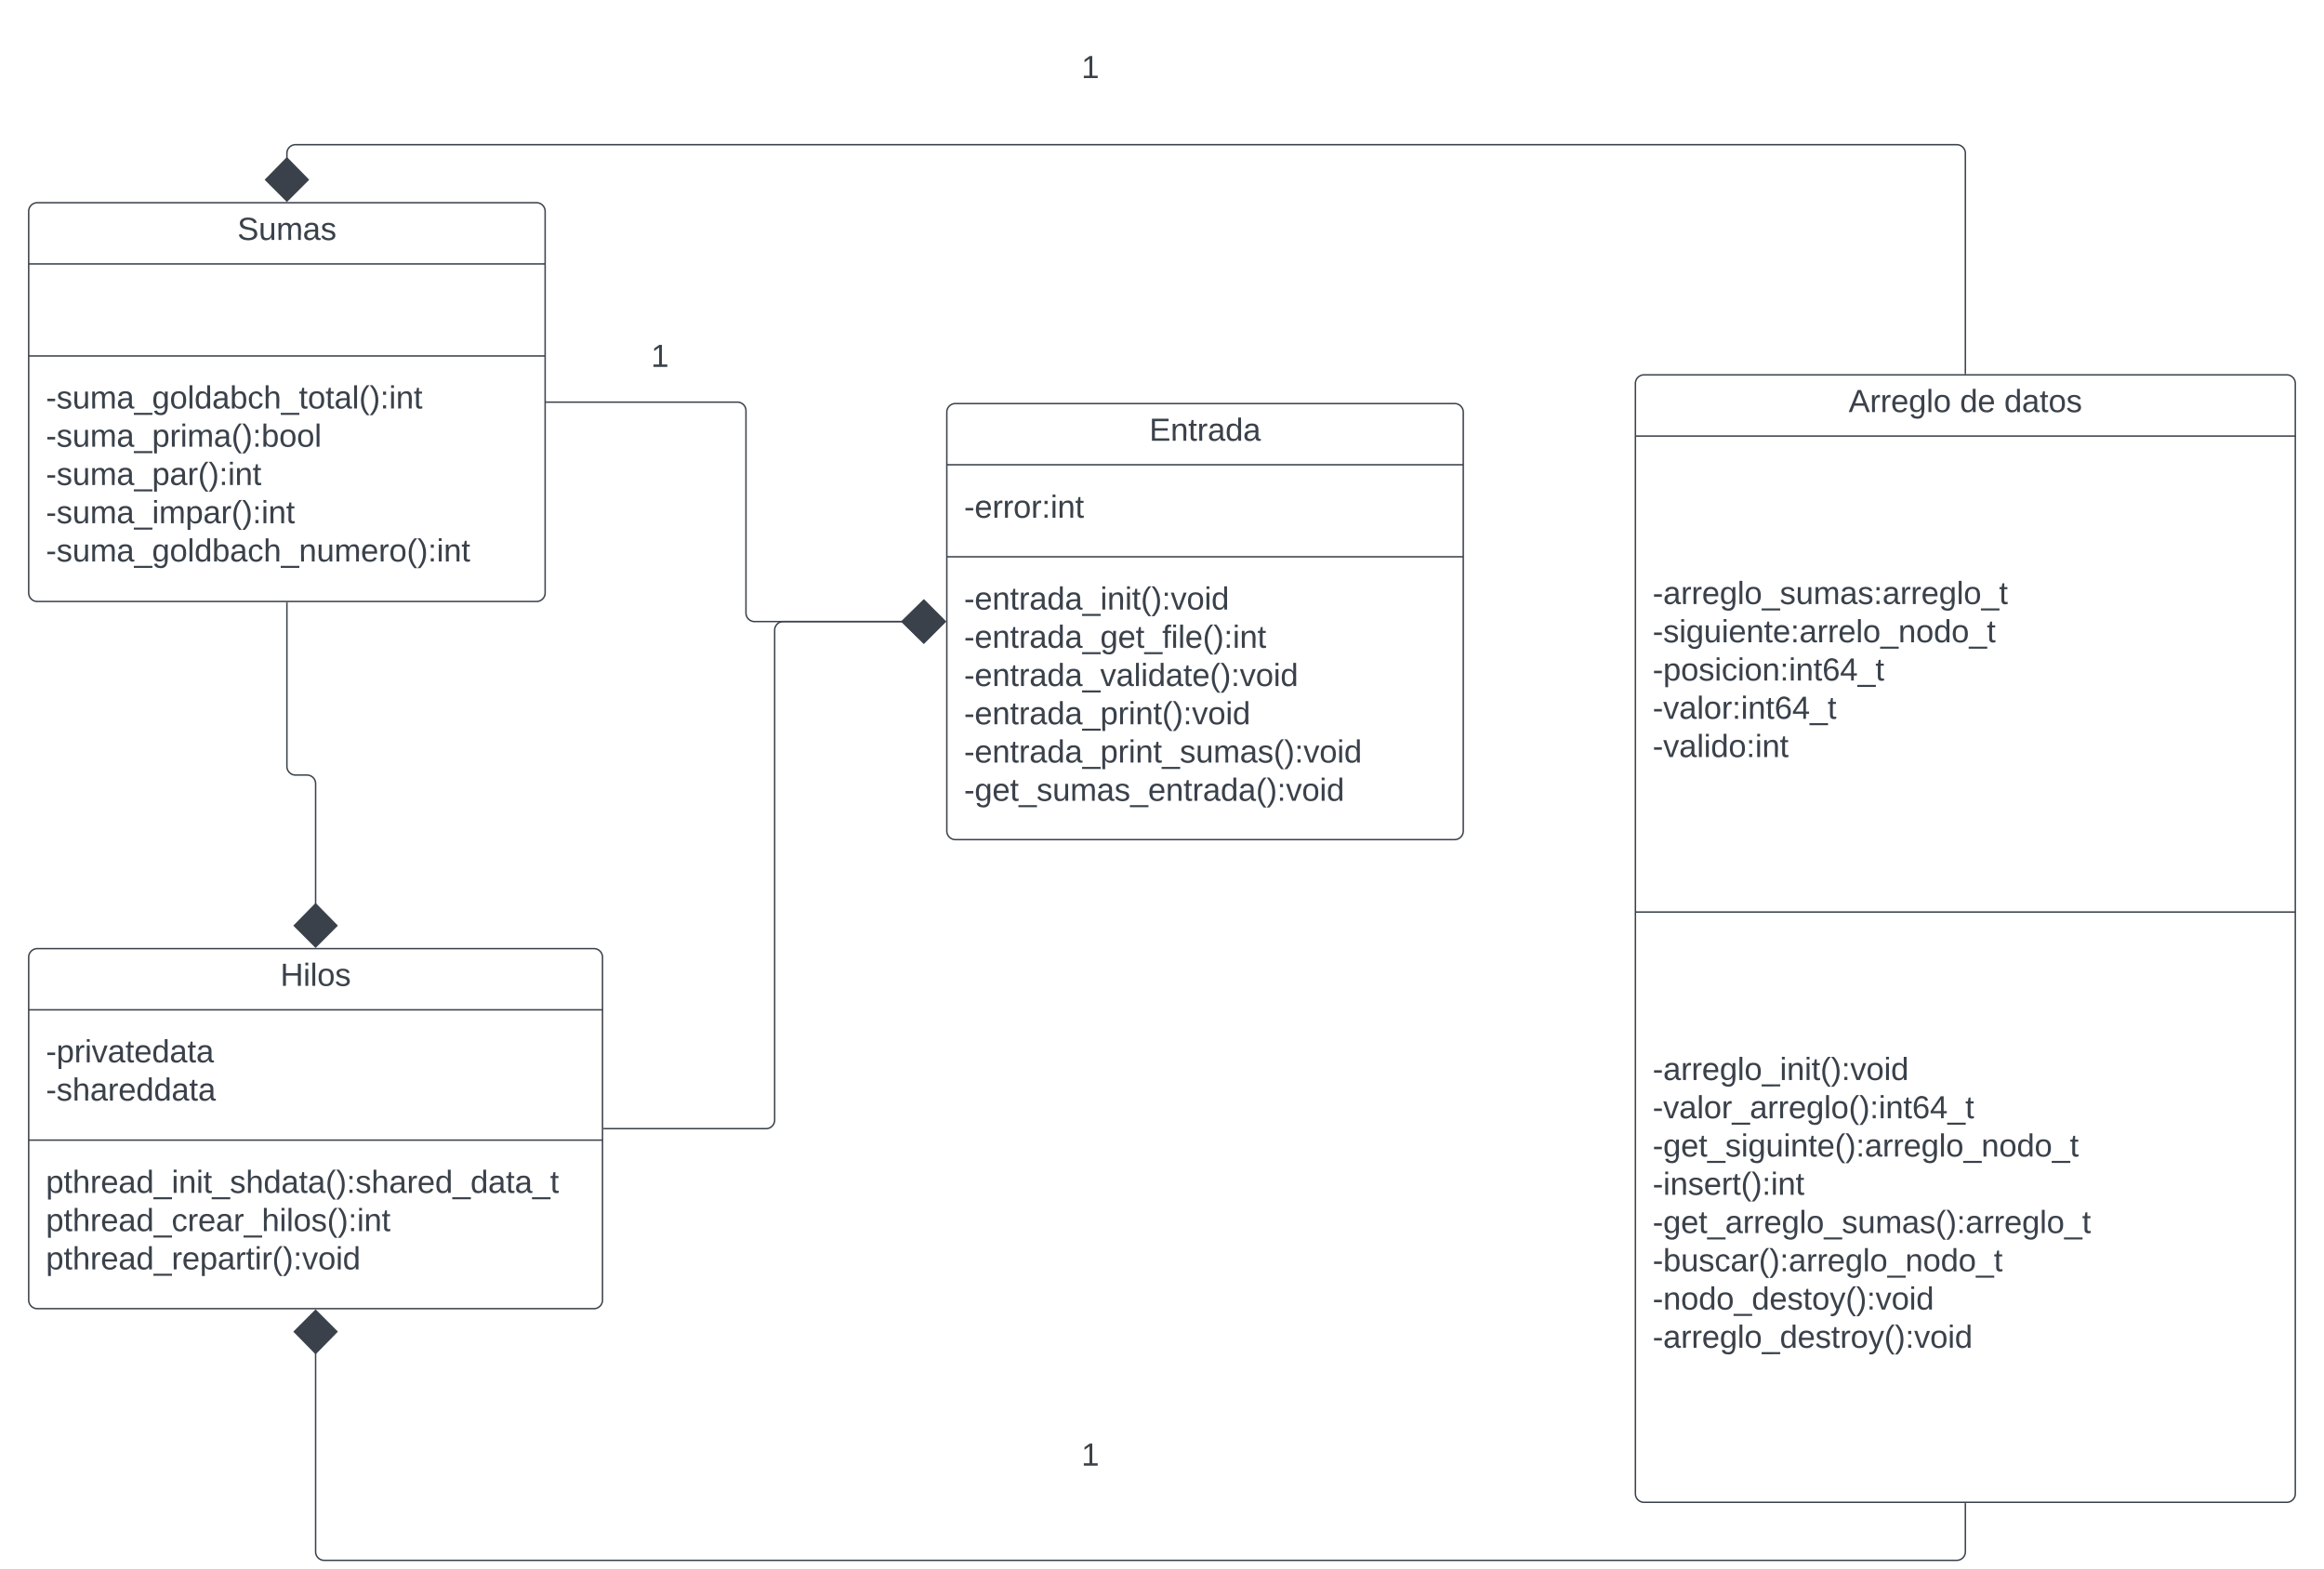 <svg xmlns="http://www.w3.org/2000/svg" xmlns:xlink="http://www.w3.org/1999/xlink" xmlns:lucid="lucid" width="1620" height="1093.79"><g transform="translate(-140 -18.67)" lucid:page-tab-id="0_0"><path d="M0 0h1870.87v1322.83H0z" fill="#fff"/><path d="M780 38.67h240v60H780z" fill="none"/><use xlink:href="#a" transform="matrix(1,0,0,1,780,38.67) translate(113.827 34.444)"/><path d="M160 166a6 6 0 0 1 6-6h348a6 6 0 0 1 6 6v266a6 6 0 0 1-6 6H166a6 6 0 0 1-6-6z" stroke="#3a414a" fill="#fff"/><path d="M160 202.67h360m-360 64.16h360" stroke="#3a414a" fill="none"/><use xlink:href="#b" transform="matrix(1,0,0,1,168,168) translate(137.463 17.944)"/><use xlink:href="#c" transform="matrix(1,0,0,1,172,274.833) translate(0 28.611)"/><use xlink:href="#d" transform="matrix(1,0,0,1,172,274.833) translate(0 55.278)"/><use xlink:href="#e" transform="matrix(1,0,0,1,172,274.833) translate(0 81.944)"/><use xlink:href="#f" transform="matrix(1,0,0,1,172,274.833) translate(0 108.611)"/><use xlink:href="#g" transform="matrix(1,0,0,1,172,274.833) translate(0 135.278)"/><path d="M800 306a6 6 0 0 1 6-6h348a6 6 0 0 1 6 6v292a6 6 0 0 1-6 6H806a6 6 0 0 1-6-6z" stroke="#3a414a" fill="#fff"/><path d="M800 342.67h360m-360 64.16h360" stroke="#3a414a" fill="none"/><use xlink:href="#h" transform="matrix(1,0,0,1,808,308) translate(133.142 17.944)"/><use xlink:href="#i" transform="matrix(1,0,0,1,812,350.667) translate(0 28.944)"/><use xlink:href="#j" transform="matrix(1,0,0,1,812,414.833) translate(0 28.778)"/><use xlink:href="#k" transform="matrix(1,0,0,1,812,414.833) translate(0 55.444)"/><use xlink:href="#l" transform="matrix(1,0,0,1,812,414.833) translate(0 82.111)"/><use xlink:href="#m" transform="matrix(1,0,0,1,812,414.833) translate(0 108.778)"/><use xlink:href="#n" transform="matrix(1,0,0,1,812,414.833) translate(0 135.444)"/><use xlink:href="#o" transform="matrix(1,0,0,1,812,414.833) translate(0 162.111)"/><path d="M1280 286a6 6 0 0 1 6-6h448a6 6 0 0 1 6 6v774a6 6 0 0 1-6 6h-448a6 6 0 0 1-6-6z" stroke="#3a414a" fill="#fff"/><path d="M1280 322.67h460M1280 654.5h460" stroke="#3a414a" fill="none"/><use xlink:href="#p" transform="matrix(1,0,0,1,1288,288) translate(140.611 17.944)"/><use xlink:href="#q" transform="matrix(1,0,0,1,1288,288) translate(218.204 17.944)"/><use xlink:href="#r" transform="matrix(1,0,0,1,1288,288) translate(249.068 17.944)"/><use xlink:href="#s" transform="matrix(1,0,0,1,1292,330.667) translate(0 109.111)"/><use xlink:href="#t" transform="matrix(1,0,0,1,1292,330.667) translate(0 135.778)"/><use xlink:href="#u" transform="matrix(1,0,0,1,1292,330.667) translate(0 162.444)"/><use xlink:href="#v" transform="matrix(1,0,0,1,1292,330.667) translate(0 189.111)"/><use xlink:href="#w" transform="matrix(1,0,0,1,1292,330.667) translate(0 215.778)"/><use xlink:href="#x" transform="matrix(1,0,0,1,1292,662.5) translate(0 109.111)"/><use xlink:href="#y" transform="matrix(1,0,0,1,1292,662.5) translate(0 135.778)"/><use xlink:href="#z" transform="matrix(1,0,0,1,1292,662.5) translate(0 162.444)"/><use xlink:href="#A" transform="matrix(1,0,0,1,1292,662.5) translate(0 189.111)"/><use xlink:href="#B" transform="matrix(1,0,0,1,1292,662.5) translate(0 215.778)"/><use xlink:href="#C" transform="matrix(1,0,0,1,1292,662.5) translate(0 242.444)"/><use xlink:href="#D" transform="matrix(1,0,0,1,1292,662.5) translate(0 269.111)"/><use xlink:href="#E" transform="matrix(1,0,0,1,1292,662.5) translate(0 295.778)"/><path d="M160 686a6 6 0 0 1 6-6h388a6 6 0 0 1 6 6v239a6 6 0 0 1-6 6H166a6 6 0 0 1-6-6z" stroke="#3a414a" fill="#fff"/><path d="M160 722.67h400M160 813.5h400" stroke="#3a414a" fill="none"/><use xlink:href="#F" transform="matrix(1,0,0,1,168,688) translate(167.401 17.944)"/><g><use xlink:href="#G" transform="matrix(1,0,0,1,172,730.667) translate(0 28.611)"/><use xlink:href="#H" transform="matrix(1,0,0,1,172,730.667) translate(0 55.278)"/></g><g><use xlink:href="#I" transform="matrix(1,0,0,1,172,821.5) translate(0 28.778)"/><use xlink:href="#J" transform="matrix(1,0,0,1,172,821.5) translate(0 55.444)"/><use xlink:href="#K" transform="matrix(1,0,0,1,172,821.5) translate(0 82.111)"/></g><path d="M1510 279.04v-153.5a6 6 0 0 0-6-6H346a6 6 0 0 0-6 6v3.62" stroke="#3a414a" fill="none"/><path d="M1510.5 279.54h-1v-.52h1z" stroke="#3a414a" stroke-width=".05" fill="#3a414a"/><path d="M340 158.83l-14.85-14.85L340 128.83l14.85 15.15z" stroke="#3a414a" fill="#3a414a"/><path d="M340 438.96V553a6 6 0 0 0 6 6h8a6 6 0 0 1 6 6v84.16" stroke="#3a414a" fill="none"/><path d="M340.5 438.98h-1v-.52h1z" stroke="#3a414a" stroke-width=".05" fill="#3a414a"/><path d="M360 678.83l-14.85-14.85L360 648.83l14.85 15.15z" stroke="#3a414a" fill="#3a414a"/><path d="M560.96 805.5H674a6 6 0 0 0 6-6V458a6 6 0 0 1 6-6h83.16" stroke="#3a414a" fill="none"/><path d="M560.98 806h-.52v-1h.52z" stroke="#3a414a" stroke-width=".05" fill="#3a414a"/><path d="M798.83 452l-14.85 14.85L768.83 452l15.15-14.85z" stroke="#3a414a" fill="#3a414a"/><path d="M1510 1066.96v33.5a6 6 0 0 1-6 6H366a6 6 0 0 1-6-6V961.84" stroke="#3a414a" fill="none"/><path d="M1510.5 1066.98h-1v-.52h1z" stroke="#3a414a" stroke-width=".05" fill="#3a414a"/><path d="M360 932.17l14.85 14.85L360 962.17l-14.85-15.15z" stroke="#3a414a" fill="#3a414a"/><path d="M520.96 299H654a6 6 0 0 1 6 6v141a6 6 0 0 0 6 6h103.16" stroke="#3a414a" fill="none"/><path d="M520.98 299.5h-.52v-1h.52z" stroke="#3a414a" stroke-width=".05" fill="#3a414a"/><path d="M798.83 452l-14.85 14.85L768.83 452l15.15-14.85z" stroke="#3a414a" fill="#3a414a"/><path d="M480 240h240v60H480z" fill="none"/><g><use xlink:href="#a" transform="matrix(1,0,0,1,480,240) translate(113.827 34.444)"/></g><path d="M780 1006h240v60H780z" fill="none"/><g><use xlink:href="#a" transform="matrix(1,0,0,1,780,1006) translate(113.827 34.444)"/></g><defs><path fill="#3a414a" d="M27 0v-27h64v-190l-56 39v-29l58-41h29v221h61V0H27" id="L"/><use transform="matrix(0.062,0,0,0.062,0,0)" xlink:href="#L" id="a"/><path fill="#3a414a" d="M185-189c-5-48-123-54-124 2 14 75 158 14 163 119 3 78-121 87-175 55-17-10-28-26-33-46l33-7c5 56 141 63 141-1 0-78-155-14-162-118-5-82 145-84 179-34 5 7 8 16 11 25" id="M"/><path fill="#3a414a" d="M84 4C-5 8 30-112 23-190h32v120c0 31 7 50 39 49 72-2 45-101 50-169h31l1 190h-30c-1-10 1-25-2-33-11 22-28 36-60 37" id="N"/><path fill="#3a414a" d="M210-169c-67 3-38 105-44 169h-31v-121c0-29-5-50-35-48C34-165 62-65 56 0H25l-1-190h30c1 10-1 24 2 32 10-44 99-50 107 0 11-21 27-35 58-36 85-2 47 119 55 194h-31v-121c0-29-5-49-35-48" id="O"/><path fill="#3a414a" d="M141-36C126-15 110 5 73 4 37 3 15-17 15-53c-1-64 63-63 125-63 3-35-9-54-41-54-24 1-41 7-42 31l-33-3c5-37 33-52 76-52 45 0 72 20 72 64v82c-1 20 7 32 28 27v20c-31 9-61-2-59-35zM48-53c0 20 12 33 32 33 41-3 63-29 60-74-43 2-92-5-92 41" id="P"/><path fill="#3a414a" d="M135-143c-3-34-86-38-87 0 15 53 115 12 119 90S17 21 10-45l28-5c4 36 97 45 98 0-10-56-113-15-118-90-4-57 82-63 122-42 12 7 21 19 24 35" id="Q"/><g id="b"><use transform="matrix(0.062,0,0,0.062,0,0)" xlink:href="#M"/><use transform="matrix(0.062,0,0,0.062,14.815,0)" xlink:href="#N"/><use transform="matrix(0.062,0,0,0.062,27.16,0)" xlink:href="#O"/><use transform="matrix(0.062,0,0,0.062,45.617,0)" xlink:href="#P"/><use transform="matrix(0.062,0,0,0.062,57.963,0)" xlink:href="#Q"/></g><path fill="#3a414a" d="M16-82v-28h88v28H16" id="R"/><path fill="#3a414a" d="M-5 72V49h209v23H-5" id="S"/><path fill="#3a414a" d="M177-190C167-65 218 103 67 71c-23-6-38-20-44-43l32-5c15 47 100 32 89-28v-30C133-14 115 1 83 1 29 1 15-40 15-95c0-56 16-97 71-98 29-1 48 16 59 35 1-10 0-23 2-32h30zM94-22c36 0 50-32 50-73 0-42-14-75-50-75-39 0-46 34-46 75s6 73 46 73" id="T"/><path fill="#3a414a" d="M100-194c62-1 85 37 85 99 1 63-27 99-86 99S16-35 15-95c0-66 28-99 85-99zM99-20c44 1 53-31 53-75 0-43-8-75-51-75s-53 32-53 75 10 74 51 75" id="U"/><path fill="#3a414a" d="M24 0v-261h32V0H24" id="V"/><path fill="#3a414a" d="M85-194c31 0 48 13 60 33l-1-100h32l1 261h-30c-2-10 0-23-3-31C134-8 116 4 85 4 32 4 16-35 15-94c0-66 23-100 70-100zm9 24c-40 0-46 34-46 75 0 40 6 74 45 74 42 0 51-32 51-76 0-42-9-74-50-73" id="W"/><path fill="#3a414a" d="M115-194c53 0 69 39 70 98 0 66-23 100-70 100C84 3 66-7 56-30L54 0H23l1-261h32v101c10-23 28-34 59-34zm-8 174c40 0 45-34 45-75 0-40-5-75-45-74-42 0-51 32-51 76 0 43 10 73 51 73" id="X"/><path fill="#3a414a" d="M96-169c-40 0-48 33-48 73s9 75 48 75c24 0 41-14 43-38l32 2c-6 37-31 61-74 61-59 0-76-41-82-99-10-93 101-131 147-64 4 7 5 14 7 22l-32 3c-4-21-16-35-41-35" id="Y"/><path fill="#3a414a" d="M106-169C34-169 62-67 57 0H25v-261h32l-1 103c12-21 28-36 61-36 89 0 53 116 60 194h-32v-121c2-32-8-49-39-48" id="Z"/><path fill="#3a414a" d="M59-47c-2 24 18 29 38 22v24C64 9 27 4 27-40v-127H5v-23h24l9-43h21v43h35v23H59v120" id="aa"/><path fill="#3a414a" d="M87 75C49 33 22-17 22-94c0-76 28-126 65-167h31c-38 41-64 92-64 168S80 34 118 75H87" id="ab"/><path fill="#3a414a" d="M33-261c38 41 65 92 65 168S71 34 33 75H2C39 34 66-17 66-93S39-220 2-261h31" id="ac"/><path fill="#3a414a" d="M33-154v-36h34v36H33zM33 0v-36h34V0H33" id="ad"/><path fill="#3a414a" d="M24-231v-30h32v30H24zM24 0v-190h32V0H24" id="ae"/><path fill="#3a414a" d="M117-194c89-4 53 116 60 194h-32v-121c0-31-8-49-39-48C34-167 62-67 57 0H25l-1-190h30c1 10-1 24 2 32 11-22 29-35 61-36" id="af"/><g id="c"><use transform="matrix(0.062,0,0,0.062,0,0)" xlink:href="#R"/><use transform="matrix(0.062,0,0,0.062,7.346,0)" xlink:href="#Q"/><use transform="matrix(0.062,0,0,0.062,18.457,0)" xlink:href="#N"/><use transform="matrix(0.062,0,0,0.062,30.802,0)" xlink:href="#O"/><use transform="matrix(0.062,0,0,0.062,49.259,0)" xlink:href="#P"/><use transform="matrix(0.062,0,0,0.062,61.605,0)" xlink:href="#S"/><use transform="matrix(0.062,0,0,0.062,73.951,0)" xlink:href="#T"/><use transform="matrix(0.062,0,0,0.062,86.296,0)" xlink:href="#U"/><use transform="matrix(0.062,0,0,0.062,98.642,0)" xlink:href="#V"/><use transform="matrix(0.062,0,0,0.062,103.519,0)" xlink:href="#W"/><use transform="matrix(0.062,0,0,0.062,115.864,0)" xlink:href="#P"/><use transform="matrix(0.062,0,0,0.062,128.21,0)" xlink:href="#X"/><use transform="matrix(0.062,0,0,0.062,140.556,0)" xlink:href="#Y"/><use transform="matrix(0.062,0,0,0.062,151.667,0)" xlink:href="#Z"/><use transform="matrix(0.062,0,0,0.062,164.012,0)" xlink:href="#S"/><use transform="matrix(0.062,0,0,0.062,176.358,0)" xlink:href="#aa"/><use transform="matrix(0.062,0,0,0.062,182.531,0)" xlink:href="#U"/><use transform="matrix(0.062,0,0,0.062,194.877,0)" xlink:href="#aa"/><use transform="matrix(0.062,0,0,0.062,201.049,0)" xlink:href="#P"/><use transform="matrix(0.062,0,0,0.062,213.395,0)" xlink:href="#V"/><use transform="matrix(0.062,0,0,0.062,218.272,0)" xlink:href="#ab"/><use transform="matrix(0.062,0,0,0.062,225.617,0)" xlink:href="#ac"/><use transform="matrix(0.062,0,0,0.062,232.963,0)" xlink:href="#ad"/><use transform="matrix(0.062,0,0,0.062,239.136,0)" xlink:href="#ae"/><use transform="matrix(0.062,0,0,0.062,244.012,0)" xlink:href="#af"/><use transform="matrix(0.062,0,0,0.062,256.358,0)" xlink:href="#aa"/></g><path fill="#3a414a" d="M115-194c55 1 70 41 70 98S169 2 115 4C84 4 66-9 55-30l1 105H24l-1-265h31l2 30c10-21 28-34 59-34zm-8 174c40 0 45-34 45-75s-6-73-45-74c-42 0-51 32-51 76 0 43 10 73 51 73" id="ag"/><path fill="#3a414a" d="M114-163C36-179 61-72 57 0H25l-1-190h30c1 12-1 29 2 39 6-27 23-49 58-41v29" id="ah"/><g id="d"><use transform="matrix(0.062,0,0,0.062,0,0)" xlink:href="#R"/><use transform="matrix(0.062,0,0,0.062,7.346,0)" xlink:href="#Q"/><use transform="matrix(0.062,0,0,0.062,18.457,0)" xlink:href="#N"/><use transform="matrix(0.062,0,0,0.062,30.802,0)" xlink:href="#O"/><use transform="matrix(0.062,0,0,0.062,49.259,0)" xlink:href="#P"/><use transform="matrix(0.062,0,0,0.062,61.605,0)" xlink:href="#S"/><use transform="matrix(0.062,0,0,0.062,73.951,0)" xlink:href="#ag"/><use transform="matrix(0.062,0,0,0.062,86.296,0)" xlink:href="#ah"/><use transform="matrix(0.062,0,0,0.062,93.642,0)" xlink:href="#ae"/><use transform="matrix(0.062,0,0,0.062,98.519,0)" xlink:href="#O"/><use transform="matrix(0.062,0,0,0.062,116.975,0)" xlink:href="#P"/><use transform="matrix(0.062,0,0,0.062,129.321,0)" xlink:href="#ab"/><use transform="matrix(0.062,0,0,0.062,136.667,0)" xlink:href="#ac"/><use transform="matrix(0.062,0,0,0.062,144.012,0)" xlink:href="#ad"/><use transform="matrix(0.062,0,0,0.062,150.185,0)" xlink:href="#X"/><use transform="matrix(0.062,0,0,0.062,162.531,0)" xlink:href="#U"/><use transform="matrix(0.062,0,0,0.062,174.877,0)" xlink:href="#U"/><use transform="matrix(0.062,0,0,0.062,187.222,0)" xlink:href="#V"/></g><g id="e"><use transform="matrix(0.062,0,0,0.062,0,0)" xlink:href="#R"/><use transform="matrix(0.062,0,0,0.062,7.346,0)" xlink:href="#Q"/><use transform="matrix(0.062,0,0,0.062,18.457,0)" xlink:href="#N"/><use transform="matrix(0.062,0,0,0.062,30.802,0)" xlink:href="#O"/><use transform="matrix(0.062,0,0,0.062,49.259,0)" xlink:href="#P"/><use transform="matrix(0.062,0,0,0.062,61.605,0)" xlink:href="#S"/><use transform="matrix(0.062,0,0,0.062,73.951,0)" xlink:href="#ag"/><use transform="matrix(0.062,0,0,0.062,86.296,0)" xlink:href="#P"/><use transform="matrix(0.062,0,0,0.062,98.642,0)" xlink:href="#ah"/><use transform="matrix(0.062,0,0,0.062,105.988,0)" xlink:href="#ab"/><use transform="matrix(0.062,0,0,0.062,113.333,0)" xlink:href="#ac"/><use transform="matrix(0.062,0,0,0.062,120.679,0)" xlink:href="#ad"/><use transform="matrix(0.062,0,0,0.062,126.852,0)" xlink:href="#ae"/><use transform="matrix(0.062,0,0,0.062,131.728,0)" xlink:href="#af"/><use transform="matrix(0.062,0,0,0.062,144.074,0)" xlink:href="#aa"/></g><g id="f"><use transform="matrix(0.062,0,0,0.062,0,0)" xlink:href="#R"/><use transform="matrix(0.062,0,0,0.062,7.346,0)" xlink:href="#Q"/><use transform="matrix(0.062,0,0,0.062,18.457,0)" xlink:href="#N"/><use transform="matrix(0.062,0,0,0.062,30.802,0)" xlink:href="#O"/><use transform="matrix(0.062,0,0,0.062,49.259,0)" xlink:href="#P"/><use transform="matrix(0.062,0,0,0.062,61.605,0)" xlink:href="#S"/><use transform="matrix(0.062,0,0,0.062,73.951,0)" xlink:href="#ae"/><use transform="matrix(0.062,0,0,0.062,78.827,0)" xlink:href="#O"/><use transform="matrix(0.062,0,0,0.062,97.284,0)" xlink:href="#ag"/><use transform="matrix(0.062,0,0,0.062,109.63,0)" xlink:href="#P"/><use transform="matrix(0.062,0,0,0.062,121.975,0)" xlink:href="#ah"/><use transform="matrix(0.062,0,0,0.062,129.321,0)" xlink:href="#ab"/><use transform="matrix(0.062,0,0,0.062,136.667,0)" xlink:href="#ac"/><use transform="matrix(0.062,0,0,0.062,144.012,0)" xlink:href="#ad"/><use transform="matrix(0.062,0,0,0.062,150.185,0)" xlink:href="#ae"/><use transform="matrix(0.062,0,0,0.062,155.062,0)" xlink:href="#af"/><use transform="matrix(0.062,0,0,0.062,167.407,0)" xlink:href="#aa"/></g><path fill="#3a414a" d="M100-194c63 0 86 42 84 106H49c0 40 14 67 53 68 26 1 43-12 49-29l28 8c-11 28-37 45-77 45C44 4 14-33 15-96c1-61 26-98 85-98zm52 81c6-60-76-77-97-28-3 7-6 17-6 28h103" id="ai"/><g id="g"><use transform="matrix(0.062,0,0,0.062,0,0)" xlink:href="#R"/><use transform="matrix(0.062,0,0,0.062,7.346,0)" xlink:href="#Q"/><use transform="matrix(0.062,0,0,0.062,18.457,0)" xlink:href="#N"/><use transform="matrix(0.062,0,0,0.062,30.802,0)" xlink:href="#O"/><use transform="matrix(0.062,0,0,0.062,49.259,0)" xlink:href="#P"/><use transform="matrix(0.062,0,0,0.062,61.605,0)" xlink:href="#S"/><use transform="matrix(0.062,0,0,0.062,73.951,0)" xlink:href="#T"/><use transform="matrix(0.062,0,0,0.062,86.296,0)" xlink:href="#U"/><use transform="matrix(0.062,0,0,0.062,98.642,0)" xlink:href="#V"/><use transform="matrix(0.062,0,0,0.062,103.519,0)" xlink:href="#W"/><use transform="matrix(0.062,0,0,0.062,115.864,0)" xlink:href="#X"/><use transform="matrix(0.062,0,0,0.062,128.21,0)" xlink:href="#P"/><use transform="matrix(0.062,0,0,0.062,140.556,0)" xlink:href="#Y"/><use transform="matrix(0.062,0,0,0.062,151.667,0)" xlink:href="#Z"/><use transform="matrix(0.062,0,0,0.062,164.012,0)" xlink:href="#S"/><use transform="matrix(0.062,0,0,0.062,176.358,0)" xlink:href="#af"/><use transform="matrix(0.062,0,0,0.062,188.704,0)" xlink:href="#N"/><use transform="matrix(0.062,0,0,0.062,201.049,0)" xlink:href="#O"/><use transform="matrix(0.062,0,0,0.062,219.506,0)" xlink:href="#ai"/><use transform="matrix(0.062,0,0,0.062,231.852,0)" xlink:href="#ah"/><use transform="matrix(0.062,0,0,0.062,239.198,0)" xlink:href="#U"/><use transform="matrix(0.062,0,0,0.062,251.543,0)" xlink:href="#ab"/><use transform="matrix(0.062,0,0,0.062,258.889,0)" xlink:href="#ac"/><use transform="matrix(0.062,0,0,0.062,266.235,0)" xlink:href="#ad"/><use transform="matrix(0.062,0,0,0.062,272.407,0)" xlink:href="#ae"/><use transform="matrix(0.062,0,0,0.062,277.284,0)" xlink:href="#af"/><use transform="matrix(0.062,0,0,0.062,289.63,0)" xlink:href="#aa"/></g><path fill="#3a414a" d="M30 0v-248h187v28H63v79h144v27H63v87h162V0H30" id="aj"/><g id="h"><use transform="matrix(0.062,0,0,0.062,0,0)" xlink:href="#aj"/><use transform="matrix(0.062,0,0,0.062,14.815,0)" xlink:href="#af"/><use transform="matrix(0.062,0,0,0.062,27.16,0)" xlink:href="#aa"/><use transform="matrix(0.062,0,0,0.062,33.333,0)" xlink:href="#ah"/><use transform="matrix(0.062,0,0,0.062,40.679,0)" xlink:href="#P"/><use transform="matrix(0.062,0,0,0.062,53.025,0)" xlink:href="#W"/><use transform="matrix(0.062,0,0,0.062,65.37,0)" xlink:href="#P"/></g><g id="i"><use transform="matrix(0.062,0,0,0.062,0,0)" xlink:href="#R"/><use transform="matrix(0.062,0,0,0.062,7.346,0)" xlink:href="#ai"/><use transform="matrix(0.062,0,0,0.062,19.691,0)" xlink:href="#ah"/><use transform="matrix(0.062,0,0,0.062,27.037,0)" xlink:href="#ah"/><use transform="matrix(0.062,0,0,0.062,34.383,0)" xlink:href="#U"/><use transform="matrix(0.062,0,0,0.062,46.728,0)" xlink:href="#ah"/><use transform="matrix(0.062,0,0,0.062,54.074,0)" xlink:href="#ad"/><use transform="matrix(0.062,0,0,0.062,60.247,0)" xlink:href="#ae"/><use transform="matrix(0.062,0,0,0.062,65.123,0)" xlink:href="#af"/><use transform="matrix(0.062,0,0,0.062,77.469,0)" xlink:href="#aa"/></g><path fill="#3a414a" d="M108 0H70L1-190h34L89-25l56-165h34" id="ak"/><g id="j"><use transform="matrix(0.062,0,0,0.062,0,0)" xlink:href="#R"/><use transform="matrix(0.062,0,0,0.062,7.346,0)" xlink:href="#ai"/><use transform="matrix(0.062,0,0,0.062,19.691,0)" xlink:href="#af"/><use transform="matrix(0.062,0,0,0.062,32.037,0)" xlink:href="#aa"/><use transform="matrix(0.062,0,0,0.062,38.21,0)" xlink:href="#ah"/><use transform="matrix(0.062,0,0,0.062,45.556,0)" xlink:href="#P"/><use transform="matrix(0.062,0,0,0.062,57.901,0)" xlink:href="#W"/><use transform="matrix(0.062,0,0,0.062,70.247,0)" xlink:href="#P"/><use transform="matrix(0.062,0,0,0.062,82.593,0)" xlink:href="#S"/><use transform="matrix(0.062,0,0,0.062,94.938,0)" xlink:href="#ae"/><use transform="matrix(0.062,0,0,0.062,99.815,0)" xlink:href="#af"/><use transform="matrix(0.062,0,0,0.062,112.16,0)" xlink:href="#ae"/><use transform="matrix(0.062,0,0,0.062,117.037,0)" xlink:href="#aa"/><use transform="matrix(0.062,0,0,0.062,123.21,0)" xlink:href="#ab"/><use transform="matrix(0.062,0,0,0.062,130.556,0)" xlink:href="#ac"/><use transform="matrix(0.062,0,0,0.062,137.901,0)" xlink:href="#ad"/><use transform="matrix(0.062,0,0,0.062,144.074,0)" xlink:href="#ak"/><use transform="matrix(0.062,0,0,0.062,155.185,0)" xlink:href="#U"/><use transform="matrix(0.062,0,0,0.062,167.531,0)" xlink:href="#ae"/><use transform="matrix(0.062,0,0,0.062,172.407,0)" xlink:href="#W"/></g><path fill="#3a414a" d="M101-234c-31-9-42 10-38 44h38v23H63V0H32v-167H5v-23h27c-7-52 17-82 69-68v24" id="al"/><g id="k"><use transform="matrix(0.062,0,0,0.062,0,0)" xlink:href="#R"/><use transform="matrix(0.062,0,0,0.062,7.346,0)" xlink:href="#ai"/><use transform="matrix(0.062,0,0,0.062,19.691,0)" xlink:href="#af"/><use transform="matrix(0.062,0,0,0.062,32.037,0)" xlink:href="#aa"/><use transform="matrix(0.062,0,0,0.062,38.21,0)" xlink:href="#ah"/><use transform="matrix(0.062,0,0,0.062,45.556,0)" xlink:href="#P"/><use transform="matrix(0.062,0,0,0.062,57.901,0)" xlink:href="#W"/><use transform="matrix(0.062,0,0,0.062,70.247,0)" xlink:href="#P"/><use transform="matrix(0.062,0,0,0.062,82.593,0)" xlink:href="#S"/><use transform="matrix(0.062,0,0,0.062,94.938,0)" xlink:href="#T"/><use transform="matrix(0.062,0,0,0.062,107.284,0)" xlink:href="#ai"/><use transform="matrix(0.062,0,0,0.062,119.63,0)" xlink:href="#aa"/><use transform="matrix(0.062,0,0,0.062,125.802,0)" xlink:href="#S"/><use transform="matrix(0.062,0,0,0.062,138.148,0)" xlink:href="#al"/><use transform="matrix(0.062,0,0,0.062,144.321,0)" xlink:href="#ae"/><use transform="matrix(0.062,0,0,0.062,149.198,0)" xlink:href="#V"/><use transform="matrix(0.062,0,0,0.062,154.074,0)" xlink:href="#ai"/><use transform="matrix(0.062,0,0,0.062,166.42,0)" xlink:href="#ab"/><use transform="matrix(0.062,0,0,0.062,173.765,0)" xlink:href="#ac"/><use transform="matrix(0.062,0,0,0.062,181.111,0)" xlink:href="#ad"/><use transform="matrix(0.062,0,0,0.062,187.284,0)" xlink:href="#ae"/><use transform="matrix(0.062,0,0,0.062,192.16,0)" xlink:href="#af"/><use transform="matrix(0.062,0,0,0.062,204.506,0)" xlink:href="#aa"/></g><g id="l"><use transform="matrix(0.062,0,0,0.062,0,0)" xlink:href="#R"/><use transform="matrix(0.062,0,0,0.062,7.346,0)" xlink:href="#ai"/><use transform="matrix(0.062,0,0,0.062,19.691,0)" xlink:href="#af"/><use transform="matrix(0.062,0,0,0.062,32.037,0)" xlink:href="#aa"/><use transform="matrix(0.062,0,0,0.062,38.21,0)" xlink:href="#ah"/><use transform="matrix(0.062,0,0,0.062,45.556,0)" xlink:href="#P"/><use transform="matrix(0.062,0,0,0.062,57.901,0)" xlink:href="#W"/><use transform="matrix(0.062,0,0,0.062,70.247,0)" xlink:href="#P"/><use transform="matrix(0.062,0,0,0.062,82.593,0)" xlink:href="#S"/><use transform="matrix(0.062,0,0,0.062,94.938,0)" xlink:href="#ak"/><use transform="matrix(0.062,0,0,0.062,106.049,0)" xlink:href="#P"/><use transform="matrix(0.062,0,0,0.062,118.395,0)" xlink:href="#V"/><use transform="matrix(0.062,0,0,0.062,123.272,0)" xlink:href="#ae"/><use transform="matrix(0.062,0,0,0.062,128.148,0)" xlink:href="#W"/><use transform="matrix(0.062,0,0,0.062,140.494,0)" xlink:href="#P"/><use transform="matrix(0.062,0,0,0.062,152.84,0)" xlink:href="#aa"/><use transform="matrix(0.062,0,0,0.062,159.012,0)" xlink:href="#ai"/><use transform="matrix(0.062,0,0,0.062,171.358,0)" xlink:href="#ab"/><use transform="matrix(0.062,0,0,0.062,178.704,0)" xlink:href="#ac"/><use transform="matrix(0.062,0,0,0.062,186.049,0)" xlink:href="#ad"/><use transform="matrix(0.062,0,0,0.062,192.222,0)" xlink:href="#ak"/><use transform="matrix(0.062,0,0,0.062,203.333,0)" xlink:href="#U"/><use transform="matrix(0.062,0,0,0.062,215.679,0)" xlink:href="#ae"/><use transform="matrix(0.062,0,0,0.062,220.556,0)" xlink:href="#W"/></g><g id="m"><use transform="matrix(0.062,0,0,0.062,0,0)" xlink:href="#R"/><use transform="matrix(0.062,0,0,0.062,7.346,0)" xlink:href="#ai"/><use transform="matrix(0.062,0,0,0.062,19.691,0)" xlink:href="#af"/><use transform="matrix(0.062,0,0,0.062,32.037,0)" xlink:href="#aa"/><use transform="matrix(0.062,0,0,0.062,38.21,0)" xlink:href="#ah"/><use transform="matrix(0.062,0,0,0.062,45.556,0)" xlink:href="#P"/><use transform="matrix(0.062,0,0,0.062,57.901,0)" xlink:href="#W"/><use transform="matrix(0.062,0,0,0.062,70.247,0)" xlink:href="#P"/><use transform="matrix(0.062,0,0,0.062,82.593,0)" xlink:href="#S"/><use transform="matrix(0.062,0,0,0.062,94.938,0)" xlink:href="#ag"/><use transform="matrix(0.062,0,0,0.062,107.284,0)" xlink:href="#ah"/><use transform="matrix(0.062,0,0,0.062,114.63,0)" xlink:href="#ae"/><use transform="matrix(0.062,0,0,0.062,119.506,0)" xlink:href="#af"/><use transform="matrix(0.062,0,0,0.062,131.852,0)" xlink:href="#aa"/><use transform="matrix(0.062,0,0,0.062,138.025,0)" xlink:href="#ab"/><use transform="matrix(0.062,0,0,0.062,145.37,0)" xlink:href="#ac"/><use transform="matrix(0.062,0,0,0.062,152.716,0)" xlink:href="#ad"/><use transform="matrix(0.062,0,0,0.062,158.889,0)" xlink:href="#ak"/><use transform="matrix(0.062,0,0,0.062,170,0)" xlink:href="#U"/><use transform="matrix(0.062,0,0,0.062,182.346,0)" xlink:href="#ae"/><use transform="matrix(0.062,0,0,0.062,187.222,0)" xlink:href="#W"/></g><g id="n"><use transform="matrix(0.062,0,0,0.062,0,0)" xlink:href="#R"/><use transform="matrix(0.062,0,0,0.062,7.346,0)" xlink:href="#ai"/><use transform="matrix(0.062,0,0,0.062,19.691,0)" xlink:href="#af"/><use transform="matrix(0.062,0,0,0.062,32.037,0)" xlink:href="#aa"/><use transform="matrix(0.062,0,0,0.062,38.21,0)" xlink:href="#ah"/><use transform="matrix(0.062,0,0,0.062,45.556,0)" xlink:href="#P"/><use transform="matrix(0.062,0,0,0.062,57.901,0)" xlink:href="#W"/><use transform="matrix(0.062,0,0,0.062,70.247,0)" xlink:href="#P"/><use transform="matrix(0.062,0,0,0.062,82.593,0)" xlink:href="#S"/><use transform="matrix(0.062,0,0,0.062,94.938,0)" xlink:href="#ag"/><use transform="matrix(0.062,0,0,0.062,107.284,0)" xlink:href="#ah"/><use transform="matrix(0.062,0,0,0.062,114.63,0)" xlink:href="#ae"/><use transform="matrix(0.062,0,0,0.062,119.506,0)" xlink:href="#af"/><use transform="matrix(0.062,0,0,0.062,131.852,0)" xlink:href="#aa"/><use transform="matrix(0.062,0,0,0.062,138.025,0)" xlink:href="#S"/><use transform="matrix(0.062,0,0,0.062,150.37,0)" xlink:href="#Q"/><use transform="matrix(0.062,0,0,0.062,161.481,0)" xlink:href="#N"/><use transform="matrix(0.062,0,0,0.062,173.827,0)" xlink:href="#O"/><use transform="matrix(0.062,0,0,0.062,192.284,0)" xlink:href="#P"/><use transform="matrix(0.062,0,0,0.062,204.63,0)" xlink:href="#Q"/><use transform="matrix(0.062,0,0,0.062,215.741,0)" xlink:href="#ab"/><use transform="matrix(0.062,0,0,0.062,223.086,0)" xlink:href="#ac"/><use transform="matrix(0.062,0,0,0.062,230.432,0)" xlink:href="#ad"/><use transform="matrix(0.062,0,0,0.062,236.605,0)" xlink:href="#ak"/><use transform="matrix(0.062,0,0,0.062,247.716,0)" xlink:href="#U"/><use transform="matrix(0.062,0,0,0.062,260.062,0)" xlink:href="#ae"/><use transform="matrix(0.062,0,0,0.062,264.938,0)" xlink:href="#W"/></g><g id="o"><use transform="matrix(0.062,0,0,0.062,0,0)" xlink:href="#R"/><use transform="matrix(0.062,0,0,0.062,7.346,0)" xlink:href="#T"/><use transform="matrix(0.062,0,0,0.062,19.691,0)" xlink:href="#ai"/><use transform="matrix(0.062,0,0,0.062,32.037,0)" xlink:href="#aa"/><use transform="matrix(0.062,0,0,0.062,38.21,0)" xlink:href="#S"/><use transform="matrix(0.062,0,0,0.062,50.556,0)" xlink:href="#Q"/><use transform="matrix(0.062,0,0,0.062,61.667,0)" xlink:href="#N"/><use transform="matrix(0.062,0,0,0.062,74.012,0)" xlink:href="#O"/><use transform="matrix(0.062,0,0,0.062,92.469,0)" xlink:href="#P"/><use transform="matrix(0.062,0,0,0.062,104.815,0)" xlink:href="#Q"/><use transform="matrix(0.062,0,0,0.062,115.926,0)" xlink:href="#S"/><use transform="matrix(0.062,0,0,0.062,128.272,0)" xlink:href="#ai"/><use transform="matrix(0.062,0,0,0.062,140.617,0)" xlink:href="#af"/><use transform="matrix(0.062,0,0,0.062,152.963,0)" xlink:href="#aa"/><use transform="matrix(0.062,0,0,0.062,159.136,0)" xlink:href="#ah"/><use transform="matrix(0.062,0,0,0.062,166.481,0)" xlink:href="#P"/><use transform="matrix(0.062,0,0,0.062,178.827,0)" xlink:href="#W"/><use transform="matrix(0.062,0,0,0.062,191.173,0)" xlink:href="#P"/><use transform="matrix(0.062,0,0,0.062,203.519,0)" xlink:href="#ab"/><use transform="matrix(0.062,0,0,0.062,210.864,0)" xlink:href="#ac"/><use transform="matrix(0.062,0,0,0.062,218.21,0)" xlink:href="#ad"/><use transform="matrix(0.062,0,0,0.062,224.383,0)" xlink:href="#ak"/><use transform="matrix(0.062,0,0,0.062,235.494,0)" xlink:href="#U"/><use transform="matrix(0.062,0,0,0.062,247.84,0)" xlink:href="#ae"/><use transform="matrix(0.062,0,0,0.062,252.716,0)" xlink:href="#W"/></g><path fill="#3a414a" d="M205 0l-28-72H64L36 0H1l101-248h38L239 0h-34zm-38-99l-47-123c-12 45-31 82-46 123h93" id="am"/><g id="p"><use transform="matrix(0.062,0,0,0.062,0,0)" xlink:href="#am"/><use transform="matrix(0.062,0,0,0.062,14.815,0)" xlink:href="#ah"/><use transform="matrix(0.062,0,0,0.062,22.16,0)" xlink:href="#ah"/><use transform="matrix(0.062,0,0,0.062,29.506,0)" xlink:href="#ai"/><use transform="matrix(0.062,0,0,0.062,41.852,0)" xlink:href="#T"/><use transform="matrix(0.062,0,0,0.062,54.198,0)" xlink:href="#V"/><use transform="matrix(0.062,0,0,0.062,59.074,0)" xlink:href="#U"/></g><g id="q"><use transform="matrix(0.062,0,0,0.062,0,0)" xlink:href="#W"/><use transform="matrix(0.062,0,0,0.062,12.346,0)" xlink:href="#ai"/></g><g id="r"><use transform="matrix(0.062,0,0,0.062,0,0)" xlink:href="#W"/><use transform="matrix(0.062,0,0,0.062,12.346,0)" xlink:href="#P"/><use transform="matrix(0.062,0,0,0.062,24.691,0)" xlink:href="#aa"/><use transform="matrix(0.062,0,0,0.062,30.864,0)" xlink:href="#U"/><use transform="matrix(0.062,0,0,0.062,43.21,0)" xlink:href="#Q"/></g><g id="s"><use transform="matrix(0.062,0,0,0.062,0,0)" xlink:href="#R"/><use transform="matrix(0.062,0,0,0.062,7.346,0)" xlink:href="#P"/><use transform="matrix(0.062,0,0,0.062,19.691,0)" xlink:href="#ah"/><use transform="matrix(0.062,0,0,0.062,27.037,0)" xlink:href="#ah"/><use transform="matrix(0.062,0,0,0.062,34.383,0)" xlink:href="#ai"/><use transform="matrix(0.062,0,0,0.062,46.728,0)" xlink:href="#T"/><use transform="matrix(0.062,0,0,0.062,59.074,0)" xlink:href="#V"/><use transform="matrix(0.062,0,0,0.062,63.951,0)" xlink:href="#U"/><use transform="matrix(0.062,0,0,0.062,76.296,0)" xlink:href="#S"/><use transform="matrix(0.062,0,0,0.062,88.642,0)" xlink:href="#Q"/><use transform="matrix(0.062,0,0,0.062,99.753,0)" xlink:href="#N"/><use transform="matrix(0.062,0,0,0.062,112.099,0)" xlink:href="#O"/><use transform="matrix(0.062,0,0,0.062,130.556,0)" xlink:href="#P"/><use transform="matrix(0.062,0,0,0.062,142.901,0)" xlink:href="#Q"/><use transform="matrix(0.062,0,0,0.062,154.012,0)" xlink:href="#ad"/><use transform="matrix(0.062,0,0,0.062,160.185,0)" xlink:href="#P"/><use transform="matrix(0.062,0,0,0.062,172.531,0)" xlink:href="#ah"/><use transform="matrix(0.062,0,0,0.062,179.877,0)" xlink:href="#ah"/><use transform="matrix(0.062,0,0,0.062,187.222,0)" xlink:href="#ai"/><use transform="matrix(0.062,0,0,0.062,199.568,0)" xlink:href="#T"/><use transform="matrix(0.062,0,0,0.062,211.914,0)" xlink:href="#V"/><use transform="matrix(0.062,0,0,0.062,216.79,0)" xlink:href="#U"/><use transform="matrix(0.062,0,0,0.062,229.136,0)" xlink:href="#S"/><use transform="matrix(0.062,0,0,0.062,241.481,0)" xlink:href="#aa"/></g><g id="t"><use transform="matrix(0.062,0,0,0.062,0,0)" xlink:href="#R"/><use transform="matrix(0.062,0,0,0.062,7.346,0)" xlink:href="#Q"/><use transform="matrix(0.062,0,0,0.062,18.457,0)" xlink:href="#ae"/><use transform="matrix(0.062,0,0,0.062,23.333,0)" xlink:href="#T"/><use transform="matrix(0.062,0,0,0.062,35.679,0)" xlink:href="#N"/><use transform="matrix(0.062,0,0,0.062,48.025,0)" xlink:href="#ae"/><use transform="matrix(0.062,0,0,0.062,52.901,0)" xlink:href="#ai"/><use transform="matrix(0.062,0,0,0.062,65.247,0)" xlink:href="#af"/><use transform="matrix(0.062,0,0,0.062,77.593,0)" xlink:href="#aa"/><use transform="matrix(0.062,0,0,0.062,83.765,0)" xlink:href="#ai"/><use transform="matrix(0.062,0,0,0.062,96.111,0)" xlink:href="#ad"/><use transform="matrix(0.062,0,0,0.062,102.284,0)" xlink:href="#P"/><use transform="matrix(0.062,0,0,0.062,114.63,0)" xlink:href="#ah"/><use transform="matrix(0.062,0,0,0.062,121.975,0)" xlink:href="#ah"/><use transform="matrix(0.062,0,0,0.062,129.321,0)" xlink:href="#ai"/><use transform="matrix(0.062,0,0,0.062,141.667,0)" xlink:href="#V"/><use transform="matrix(0.062,0,0,0.062,146.543,0)" xlink:href="#U"/><use transform="matrix(0.062,0,0,0.062,158.889,0)" xlink:href="#S"/><use transform="matrix(0.062,0,0,0.062,171.235,0)" xlink:href="#af"/><use transform="matrix(0.062,0,0,0.062,183.58,0)" xlink:href="#U"/><use transform="matrix(0.062,0,0,0.062,195.926,0)" xlink:href="#W"/><use transform="matrix(0.062,0,0,0.062,208.272,0)" xlink:href="#U"/><use transform="matrix(0.062,0,0,0.062,220.617,0)" xlink:href="#S"/><use transform="matrix(0.062,0,0,0.062,232.963,0)" xlink:href="#aa"/></g><path fill="#3a414a" d="M110-160c48 1 74 30 74 79 0 53-28 85-80 85-65 0-83-55-86-122-5-90 50-162 133-122 14 7 22 21 27 39l-31 6c-5-40-67-38-82-6-9 19-15 44-15 74 11-20 30-34 60-33zm-7 138c34 0 49-23 49-58s-16-56-50-56c-29 0-50 16-49 49 1 36 15 65 50 65" id="an"/><path fill="#3a414a" d="M155-56V0h-30v-56H8v-25l114-167h33v167h35v25h-35zm-30-156c-27 46-58 90-88 131h88v-131" id="ao"/><g id="u"><use transform="matrix(0.062,0,0,0.062,0,0)" xlink:href="#R"/><use transform="matrix(0.062,0,0,0.062,7.346,0)" xlink:href="#ag"/><use transform="matrix(0.062,0,0,0.062,19.691,0)" xlink:href="#U"/><use transform="matrix(0.062,0,0,0.062,32.037,0)" xlink:href="#Q"/><use transform="matrix(0.062,0,0,0.062,43.148,0)" xlink:href="#ae"/><use transform="matrix(0.062,0,0,0.062,48.025,0)" xlink:href="#Y"/><use transform="matrix(0.062,0,0,0.062,59.136,0)" xlink:href="#ae"/><use transform="matrix(0.062,0,0,0.062,64.012,0)" xlink:href="#U"/><use transform="matrix(0.062,0,0,0.062,76.358,0)" xlink:href="#af"/><use transform="matrix(0.062,0,0,0.062,88.704,0)" xlink:href="#ad"/><use transform="matrix(0.062,0,0,0.062,94.877,0)" xlink:href="#ae"/><use transform="matrix(0.062,0,0,0.062,99.753,0)" xlink:href="#af"/><use transform="matrix(0.062,0,0,0.062,112.099,0)" xlink:href="#aa"/><use transform="matrix(0.062,0,0,0.062,118.272,0)" xlink:href="#an"/><use transform="matrix(0.062,0,0,0.062,130.617,0)" xlink:href="#ao"/><use transform="matrix(0.062,0,0,0.062,142.963,0)" xlink:href="#S"/><use transform="matrix(0.062,0,0,0.062,155.309,0)" xlink:href="#aa"/></g><g id="v"><use transform="matrix(0.062,0,0,0.062,0,0)" xlink:href="#R"/><use transform="matrix(0.062,0,0,0.062,7.346,0)" xlink:href="#ak"/><use transform="matrix(0.062,0,0,0.062,18.457,0)" xlink:href="#P"/><use transform="matrix(0.062,0,0,0.062,30.802,0)" xlink:href="#V"/><use transform="matrix(0.062,0,0,0.062,35.679,0)" xlink:href="#U"/><use transform="matrix(0.062,0,0,0.062,48.025,0)" xlink:href="#ah"/><use transform="matrix(0.062,0,0,0.062,55.37,0)" xlink:href="#ad"/><use transform="matrix(0.062,0,0,0.062,61.543,0)" xlink:href="#ae"/><use transform="matrix(0.062,0,0,0.062,66.42,0)" xlink:href="#af"/><use transform="matrix(0.062,0,0,0.062,78.765,0)" xlink:href="#aa"/><use transform="matrix(0.062,0,0,0.062,84.938,0)" xlink:href="#an"/><use transform="matrix(0.062,0,0,0.062,97.284,0)" xlink:href="#ao"/><use transform="matrix(0.062,0,0,0.062,109.63,0)" xlink:href="#S"/><use transform="matrix(0.062,0,0,0.062,121.975,0)" xlink:href="#aa"/></g><g id="w"><use transform="matrix(0.062,0,0,0.062,0,0)" xlink:href="#R"/><use transform="matrix(0.062,0,0,0.062,7.346,0)" xlink:href="#ak"/><use transform="matrix(0.062,0,0,0.062,18.457,0)" xlink:href="#P"/><use transform="matrix(0.062,0,0,0.062,30.802,0)" xlink:href="#V"/><use transform="matrix(0.062,0,0,0.062,35.679,0)" xlink:href="#ae"/><use transform="matrix(0.062,0,0,0.062,40.556,0)" xlink:href="#W"/><use transform="matrix(0.062,0,0,0.062,52.901,0)" xlink:href="#U"/><use transform="matrix(0.062,0,0,0.062,65.247,0)" xlink:href="#ad"/><use transform="matrix(0.062,0,0,0.062,71.42,0)" xlink:href="#ae"/><use transform="matrix(0.062,0,0,0.062,76.296,0)" xlink:href="#af"/><use transform="matrix(0.062,0,0,0.062,88.642,0)" xlink:href="#aa"/></g><g id="x"><use transform="matrix(0.062,0,0,0.062,0,0)" xlink:href="#R"/><use transform="matrix(0.062,0,0,0.062,7.346,0)" xlink:href="#P"/><use transform="matrix(0.062,0,0,0.062,19.691,0)" xlink:href="#ah"/><use transform="matrix(0.062,0,0,0.062,27.037,0)" xlink:href="#ah"/><use transform="matrix(0.062,0,0,0.062,34.383,0)" xlink:href="#ai"/><use transform="matrix(0.062,0,0,0.062,46.728,0)" xlink:href="#T"/><use transform="matrix(0.062,0,0,0.062,59.074,0)" xlink:href="#V"/><use transform="matrix(0.062,0,0,0.062,63.951,0)" xlink:href="#U"/><use transform="matrix(0.062,0,0,0.062,76.296,0)" xlink:href="#S"/><use transform="matrix(0.062,0,0,0.062,88.642,0)" xlink:href="#ae"/><use transform="matrix(0.062,0,0,0.062,93.519,0)" xlink:href="#af"/><use transform="matrix(0.062,0,0,0.062,105.864,0)" xlink:href="#ae"/><use transform="matrix(0.062,0,0,0.062,110.741,0)" xlink:href="#aa"/><use transform="matrix(0.062,0,0,0.062,116.914,0)" xlink:href="#ab"/><use transform="matrix(0.062,0,0,0.062,124.259,0)" xlink:href="#ac"/><use transform="matrix(0.062,0,0,0.062,131.605,0)" xlink:href="#ad"/><use transform="matrix(0.062,0,0,0.062,137.778,0)" xlink:href="#ak"/><use transform="matrix(0.062,0,0,0.062,148.889,0)" xlink:href="#U"/><use transform="matrix(0.062,0,0,0.062,161.235,0)" xlink:href="#ae"/><use transform="matrix(0.062,0,0,0.062,166.111,0)" xlink:href="#W"/></g><g id="y"><use transform="matrix(0.062,0,0,0.062,0,0)" xlink:href="#R"/><use transform="matrix(0.062,0,0,0.062,7.346,0)" xlink:href="#ak"/><use transform="matrix(0.062,0,0,0.062,18.457,0)" xlink:href="#P"/><use transform="matrix(0.062,0,0,0.062,30.802,0)" xlink:href="#V"/><use transform="matrix(0.062,0,0,0.062,35.679,0)" xlink:href="#U"/><use transform="matrix(0.062,0,0,0.062,48.025,0)" xlink:href="#ah"/><use transform="matrix(0.062,0,0,0.062,55.37,0)" xlink:href="#S"/><use transform="matrix(0.062,0,0,0.062,67.716,0)" xlink:href="#P"/><use transform="matrix(0.062,0,0,0.062,80.062,0)" xlink:href="#ah"/><use transform="matrix(0.062,0,0,0.062,87.407,0)" xlink:href="#ah"/><use transform="matrix(0.062,0,0,0.062,94.753,0)" xlink:href="#ai"/><use transform="matrix(0.062,0,0,0.062,107.099,0)" xlink:href="#T"/><use transform="matrix(0.062,0,0,0.062,119.444,0)" xlink:href="#V"/><use transform="matrix(0.062,0,0,0.062,124.321,0)" xlink:href="#U"/><use transform="matrix(0.062,0,0,0.062,136.667,0)" xlink:href="#ab"/><use transform="matrix(0.062,0,0,0.062,144.012,0)" xlink:href="#ac"/><use transform="matrix(0.062,0,0,0.062,151.358,0)" xlink:href="#ad"/><use transform="matrix(0.062,0,0,0.062,157.531,0)" xlink:href="#ae"/><use transform="matrix(0.062,0,0,0.062,162.407,0)" xlink:href="#af"/><use transform="matrix(0.062,0,0,0.062,174.753,0)" xlink:href="#aa"/><use transform="matrix(0.062,0,0,0.062,180.926,0)" xlink:href="#an"/><use transform="matrix(0.062,0,0,0.062,193.272,0)" xlink:href="#ao"/><use transform="matrix(0.062,0,0,0.062,205.617,0)" xlink:href="#S"/><use transform="matrix(0.062,0,0,0.062,217.963,0)" xlink:href="#aa"/></g><g id="z"><use transform="matrix(0.062,0,0,0.062,0,0)" xlink:href="#R"/><use transform="matrix(0.062,0,0,0.062,7.346,0)" xlink:href="#T"/><use transform="matrix(0.062,0,0,0.062,19.691,0)" xlink:href="#ai"/><use transform="matrix(0.062,0,0,0.062,32.037,0)" xlink:href="#aa"/><use transform="matrix(0.062,0,0,0.062,38.21,0)" xlink:href="#S"/><use transform="matrix(0.062,0,0,0.062,50.556,0)" xlink:href="#Q"/><use transform="matrix(0.062,0,0,0.062,61.667,0)" xlink:href="#ae"/><use transform="matrix(0.062,0,0,0.062,66.543,0)" xlink:href="#T"/><use transform="matrix(0.062,0,0,0.062,78.889,0)" xlink:href="#N"/><use transform="matrix(0.062,0,0,0.062,91.235,0)" xlink:href="#ae"/><use transform="matrix(0.062,0,0,0.062,96.111,0)" xlink:href="#af"/><use transform="matrix(0.062,0,0,0.062,108.457,0)" xlink:href="#aa"/><use transform="matrix(0.062,0,0,0.062,114.63,0)" xlink:href="#ai"/><use transform="matrix(0.062,0,0,0.062,126.975,0)" xlink:href="#ab"/><use transform="matrix(0.062,0,0,0.062,134.321,0)" xlink:href="#ac"/><use transform="matrix(0.062,0,0,0.062,141.667,0)" xlink:href="#ad"/><use transform="matrix(0.062,0,0,0.062,147.84,0)" xlink:href="#P"/><use transform="matrix(0.062,0,0,0.062,160.185,0)" xlink:href="#ah"/><use transform="matrix(0.062,0,0,0.062,167.531,0)" xlink:href="#ah"/><use transform="matrix(0.062,0,0,0.062,174.877,0)" xlink:href="#ai"/><use transform="matrix(0.062,0,0,0.062,187.222,0)" xlink:href="#T"/><use transform="matrix(0.062,0,0,0.062,199.568,0)" xlink:href="#V"/><use transform="matrix(0.062,0,0,0.062,204.444,0)" xlink:href="#U"/><use transform="matrix(0.062,0,0,0.062,216.79,0)" xlink:href="#S"/><use transform="matrix(0.062,0,0,0.062,229.136,0)" xlink:href="#af"/><use transform="matrix(0.062,0,0,0.062,241.481,0)" xlink:href="#U"/><use transform="matrix(0.062,0,0,0.062,253.827,0)" xlink:href="#W"/><use transform="matrix(0.062,0,0,0.062,266.173,0)" xlink:href="#U"/><use transform="matrix(0.062,0,0,0.062,278.519,0)" xlink:href="#S"/><use transform="matrix(0.062,0,0,0.062,290.864,0)" xlink:href="#aa"/></g><g id="A"><use transform="matrix(0.062,0,0,0.062,0,0)" xlink:href="#R"/><use transform="matrix(0.062,0,0,0.062,7.346,0)" xlink:href="#ae"/><use transform="matrix(0.062,0,0,0.062,12.222,0)" xlink:href="#af"/><use transform="matrix(0.062,0,0,0.062,24.568,0)" xlink:href="#Q"/><use transform="matrix(0.062,0,0,0.062,35.679,0)" xlink:href="#ai"/><use transform="matrix(0.062,0,0,0.062,48.025,0)" xlink:href="#ah"/><use transform="matrix(0.062,0,0,0.062,55.37,0)" xlink:href="#aa"/><use transform="matrix(0.062,0,0,0.062,61.543,0)" xlink:href="#ab"/><use transform="matrix(0.062,0,0,0.062,68.889,0)" xlink:href="#ac"/><use transform="matrix(0.062,0,0,0.062,76.235,0)" xlink:href="#ad"/><use transform="matrix(0.062,0,0,0.062,82.407,0)" xlink:href="#ae"/><use transform="matrix(0.062,0,0,0.062,87.284,0)" xlink:href="#af"/><use transform="matrix(0.062,0,0,0.062,99.63,0)" xlink:href="#aa"/></g><g id="B"><use transform="matrix(0.062,0,0,0.062,0,0)" xlink:href="#R"/><use transform="matrix(0.062,0,0,0.062,7.346,0)" xlink:href="#T"/><use transform="matrix(0.062,0,0,0.062,19.691,0)" xlink:href="#ai"/><use transform="matrix(0.062,0,0,0.062,32.037,0)" xlink:href="#aa"/><use transform="matrix(0.062,0,0,0.062,38.21,0)" xlink:href="#S"/><use transform="matrix(0.062,0,0,0.062,50.556,0)" xlink:href="#P"/><use transform="matrix(0.062,0,0,0.062,62.901,0)" xlink:href="#ah"/><use transform="matrix(0.062,0,0,0.062,70.247,0)" xlink:href="#ah"/><use transform="matrix(0.062,0,0,0.062,77.593,0)" xlink:href="#ai"/><use transform="matrix(0.062,0,0,0.062,89.938,0)" xlink:href="#T"/><use transform="matrix(0.062,0,0,0.062,102.284,0)" xlink:href="#V"/><use transform="matrix(0.062,0,0,0.062,107.16,0)" xlink:href="#U"/><use transform="matrix(0.062,0,0,0.062,119.506,0)" xlink:href="#S"/><use transform="matrix(0.062,0,0,0.062,131.852,0)" xlink:href="#Q"/><use transform="matrix(0.062,0,0,0.062,142.963,0)" xlink:href="#N"/><use transform="matrix(0.062,0,0,0.062,155.309,0)" xlink:href="#O"/><use transform="matrix(0.062,0,0,0.062,173.765,0)" xlink:href="#P"/><use transform="matrix(0.062,0,0,0.062,186.111,0)" xlink:href="#Q"/><use transform="matrix(0.062,0,0,0.062,197.222,0)" xlink:href="#ab"/><use transform="matrix(0.062,0,0,0.062,204.568,0)" xlink:href="#ac"/><use transform="matrix(0.062,0,0,0.062,211.914,0)" xlink:href="#ad"/><use transform="matrix(0.062,0,0,0.062,218.086,0)" xlink:href="#P"/><use transform="matrix(0.062,0,0,0.062,230.432,0)" xlink:href="#ah"/><use transform="matrix(0.062,0,0,0.062,237.778,0)" xlink:href="#ah"/><use transform="matrix(0.062,0,0,0.062,245.123,0)" xlink:href="#ai"/><use transform="matrix(0.062,0,0,0.062,257.469,0)" xlink:href="#T"/><use transform="matrix(0.062,0,0,0.062,269.815,0)" xlink:href="#V"/><use transform="matrix(0.062,0,0,0.062,274.691,0)" xlink:href="#U"/><use transform="matrix(0.062,0,0,0.062,287.037,0)" xlink:href="#S"/><use transform="matrix(0.062,0,0,0.062,299.383,0)" xlink:href="#aa"/></g><g id="C"><use transform="matrix(0.062,0,0,0.062,0,0)" xlink:href="#R"/><use transform="matrix(0.062,0,0,0.062,7.346,0)" xlink:href="#X"/><use transform="matrix(0.062,0,0,0.062,19.691,0)" xlink:href="#N"/><use transform="matrix(0.062,0,0,0.062,32.037,0)" xlink:href="#Q"/><use transform="matrix(0.062,0,0,0.062,43.148,0)" xlink:href="#Y"/><use transform="matrix(0.062,0,0,0.062,54.259,0)" xlink:href="#P"/><use transform="matrix(0.062,0,0,0.062,66.605,0)" xlink:href="#ah"/><use transform="matrix(0.062,0,0,0.062,73.951,0)" xlink:href="#ab"/><use transform="matrix(0.062,0,0,0.062,81.296,0)" xlink:href="#ac"/><use transform="matrix(0.062,0,0,0.062,88.642,0)" xlink:href="#ad"/><use transform="matrix(0.062,0,0,0.062,94.815,0)" xlink:href="#P"/><use transform="matrix(0.062,0,0,0.062,107.16,0)" xlink:href="#ah"/><use transform="matrix(0.062,0,0,0.062,114.506,0)" xlink:href="#ah"/><use transform="matrix(0.062,0,0,0.062,121.852,0)" xlink:href="#ai"/><use transform="matrix(0.062,0,0,0.062,134.198,0)" xlink:href="#T"/><use transform="matrix(0.062,0,0,0.062,146.543,0)" xlink:href="#V"/><use transform="matrix(0.062,0,0,0.062,151.42,0)" xlink:href="#U"/><use transform="matrix(0.062,0,0,0.062,163.765,0)" xlink:href="#S"/><use transform="matrix(0.062,0,0,0.062,176.111,0)" xlink:href="#af"/><use transform="matrix(0.062,0,0,0.062,188.457,0)" xlink:href="#U"/><use transform="matrix(0.062,0,0,0.062,200.802,0)" xlink:href="#W"/><use transform="matrix(0.062,0,0,0.062,213.148,0)" xlink:href="#U"/><use transform="matrix(0.062,0,0,0.062,225.494,0)" xlink:href="#S"/><use transform="matrix(0.062,0,0,0.062,237.84,0)" xlink:href="#aa"/></g><path fill="#3a414a" d="M179-190L93 31C79 59 56 82 12 73V49c39 6 53-20 64-50L1-190h34L92-34l54-156h33" id="ap"/><g id="D"><use transform="matrix(0.062,0,0,0.062,0,0)" xlink:href="#R"/><use transform="matrix(0.062,0,0,0.062,7.346,0)" xlink:href="#af"/><use transform="matrix(0.062,0,0,0.062,19.691,0)" xlink:href="#U"/><use transform="matrix(0.062,0,0,0.062,32.037,0)" xlink:href="#W"/><use transform="matrix(0.062,0,0,0.062,44.383,0)" xlink:href="#U"/><use transform="matrix(0.062,0,0,0.062,56.728,0)" xlink:href="#S"/><use transform="matrix(0.062,0,0,0.062,69.074,0)" xlink:href="#W"/><use transform="matrix(0.062,0,0,0.062,81.42,0)" xlink:href="#ai"/><use transform="matrix(0.062,0,0,0.062,93.765,0)" xlink:href="#Q"/><use transform="matrix(0.062,0,0,0.062,104.877,0)" xlink:href="#aa"/><use transform="matrix(0.062,0,0,0.062,111.049,0)" xlink:href="#U"/><use transform="matrix(0.062,0,0,0.062,123.395,0)" xlink:href="#ap"/><use transform="matrix(0.062,0,0,0.062,134.506,0)" xlink:href="#ab"/><use transform="matrix(0.062,0,0,0.062,141.852,0)" xlink:href="#ac"/><use transform="matrix(0.062,0,0,0.062,149.198,0)" xlink:href="#ad"/><use transform="matrix(0.062,0,0,0.062,155.37,0)" xlink:href="#ak"/><use transform="matrix(0.062,0,0,0.062,166.481,0)" xlink:href="#U"/><use transform="matrix(0.062,0,0,0.062,178.827,0)" xlink:href="#ae"/><use transform="matrix(0.062,0,0,0.062,183.704,0)" xlink:href="#W"/></g><g id="E"><use transform="matrix(0.062,0,0,0.062,0,0)" xlink:href="#R"/><use transform="matrix(0.062,0,0,0.062,7.346,0)" xlink:href="#P"/><use transform="matrix(0.062,0,0,0.062,19.691,0)" xlink:href="#ah"/><use transform="matrix(0.062,0,0,0.062,27.037,0)" xlink:href="#ah"/><use transform="matrix(0.062,0,0,0.062,34.383,0)" xlink:href="#ai"/><use transform="matrix(0.062,0,0,0.062,46.728,0)" xlink:href="#T"/><use transform="matrix(0.062,0,0,0.062,59.074,0)" xlink:href="#V"/><use transform="matrix(0.062,0,0,0.062,63.951,0)" xlink:href="#U"/><use transform="matrix(0.062,0,0,0.062,76.296,0)" xlink:href="#S"/><use transform="matrix(0.062,0,0,0.062,88.642,0)" xlink:href="#W"/><use transform="matrix(0.062,0,0,0.062,100.988,0)" xlink:href="#ai"/><use transform="matrix(0.062,0,0,0.062,113.333,0)" xlink:href="#Q"/><use transform="matrix(0.062,0,0,0.062,124.444,0)" xlink:href="#aa"/><use transform="matrix(0.062,0,0,0.062,130.617,0)" xlink:href="#ah"/><use transform="matrix(0.062,0,0,0.062,137.963,0)" xlink:href="#U"/><use transform="matrix(0.062,0,0,0.062,150.309,0)" xlink:href="#ap"/><use transform="matrix(0.062,0,0,0.062,161.42,0)" xlink:href="#ab"/><use transform="matrix(0.062,0,0,0.062,168.765,0)" xlink:href="#ac"/><use transform="matrix(0.062,0,0,0.062,176.111,0)" xlink:href="#ad"/><use transform="matrix(0.062,0,0,0.062,182.284,0)" xlink:href="#ak"/><use transform="matrix(0.062,0,0,0.062,193.395,0)" xlink:href="#U"/><use transform="matrix(0.062,0,0,0.062,205.741,0)" xlink:href="#ae"/><use transform="matrix(0.062,0,0,0.062,210.617,0)" xlink:href="#W"/></g><path fill="#3a414a" d="M197 0v-115H63V0H30v-248h33v105h134v-105h34V0h-34" id="aq"/><g id="F"><use transform="matrix(0.062,0,0,0.062,0,0)" xlink:href="#aq"/><use transform="matrix(0.062,0,0,0.062,15.988,0)" xlink:href="#ae"/><use transform="matrix(0.062,0,0,0.062,20.864,0)" xlink:href="#V"/><use transform="matrix(0.062,0,0,0.062,25.741,0)" xlink:href="#U"/><use transform="matrix(0.062,0,0,0.062,38.086,0)" xlink:href="#Q"/></g><g id="G"><use transform="matrix(0.062,0,0,0.062,0,0)" xlink:href="#R"/><use transform="matrix(0.062,0,0,0.062,7.346,0)" xlink:href="#ag"/><use transform="matrix(0.062,0,0,0.062,19.691,0)" xlink:href="#ah"/><use transform="matrix(0.062,0,0,0.062,27.037,0)" xlink:href="#ae"/><use transform="matrix(0.062,0,0,0.062,31.914,0)" xlink:href="#ak"/><use transform="matrix(0.062,0,0,0.062,43.025,0)" xlink:href="#P"/><use transform="matrix(0.062,0,0,0.062,55.37,0)" xlink:href="#aa"/><use transform="matrix(0.062,0,0,0.062,61.543,0)" xlink:href="#ai"/><use transform="matrix(0.062,0,0,0.062,73.889,0)" xlink:href="#W"/><use transform="matrix(0.062,0,0,0.062,86.235,0)" xlink:href="#P"/><use transform="matrix(0.062,0,0,0.062,98.58,0)" xlink:href="#aa"/><use transform="matrix(0.062,0,0,0.062,104.753,0)" xlink:href="#P"/></g><g id="H"><use transform="matrix(0.062,0,0,0.062,0,0)" xlink:href="#R"/><use transform="matrix(0.062,0,0,0.062,7.346,0)" xlink:href="#Q"/><use transform="matrix(0.062,0,0,0.062,18.457,0)" xlink:href="#Z"/><use transform="matrix(0.062,0,0,0.062,30.802,0)" xlink:href="#P"/><use transform="matrix(0.062,0,0,0.062,43.148,0)" xlink:href="#ah"/><use transform="matrix(0.062,0,0,0.062,50.494,0)" xlink:href="#ai"/><use transform="matrix(0.062,0,0,0.062,62.84,0)" xlink:href="#W"/><use transform="matrix(0.062,0,0,0.062,75.185,0)" xlink:href="#W"/><use transform="matrix(0.062,0,0,0.062,87.531,0)" xlink:href="#P"/><use transform="matrix(0.062,0,0,0.062,99.877,0)" xlink:href="#aa"/><use transform="matrix(0.062,0,0,0.062,106.049,0)" xlink:href="#P"/></g><g id="I"><use transform="matrix(0.062,0,0,0.062,0,0)" xlink:href="#ag"/><use transform="matrix(0.062,0,0,0.062,12.346,0)" xlink:href="#aa"/><use transform="matrix(0.062,0,0,0.062,18.519,0)" xlink:href="#Z"/><use transform="matrix(0.062,0,0,0.062,30.864,0)" xlink:href="#ah"/><use transform="matrix(0.062,0,0,0.062,38.21,0)" xlink:href="#ai"/><use transform="matrix(0.062,0,0,0.062,50.556,0)" xlink:href="#P"/><use transform="matrix(0.062,0,0,0.062,62.901,0)" xlink:href="#W"/><use transform="matrix(0.062,0,0,0.062,75.247,0)" xlink:href="#S"/><use transform="matrix(0.062,0,0,0.062,87.593,0)" xlink:href="#ae"/><use transform="matrix(0.062,0,0,0.062,92.469,0)" xlink:href="#af"/><use transform="matrix(0.062,0,0,0.062,104.815,0)" xlink:href="#ae"/><use transform="matrix(0.062,0,0,0.062,109.691,0)" xlink:href="#aa"/><use transform="matrix(0.062,0,0,0.062,115.864,0)" xlink:href="#S"/><use transform="matrix(0.062,0,0,0.062,128.21,0)" xlink:href="#Q"/><use transform="matrix(0.062,0,0,0.062,139.321,0)" xlink:href="#Z"/><use transform="matrix(0.062,0,0,0.062,151.667,0)" xlink:href="#W"/><use transform="matrix(0.062,0,0,0.062,164.012,0)" xlink:href="#P"/><use transform="matrix(0.062,0,0,0.062,176.358,0)" xlink:href="#aa"/><use transform="matrix(0.062,0,0,0.062,182.531,0)" xlink:href="#P"/><use transform="matrix(0.062,0,0,0.062,194.877,0)" xlink:href="#ab"/><use transform="matrix(0.062,0,0,0.062,202.222,0)" xlink:href="#ac"/><use transform="matrix(0.062,0,0,0.062,209.568,0)" xlink:href="#ad"/><use transform="matrix(0.062,0,0,0.062,215.741,0)" xlink:href="#Q"/><use transform="matrix(0.062,0,0,0.062,226.852,0)" xlink:href="#Z"/><use transform="matrix(0.062,0,0,0.062,239.198,0)" xlink:href="#P"/><use transform="matrix(0.062,0,0,0.062,251.543,0)" xlink:href="#ah"/><use transform="matrix(0.062,0,0,0.062,258.889,0)" xlink:href="#ai"/><use transform="matrix(0.062,0,0,0.062,271.235,0)" xlink:href="#W"/><use transform="matrix(0.062,0,0,0.062,283.58,0)" xlink:href="#S"/><use transform="matrix(0.062,0,0,0.062,295.926,0)" xlink:href="#W"/><use transform="matrix(0.062,0,0,0.062,308.272,0)" xlink:href="#P"/><use transform="matrix(0.062,0,0,0.062,320.617,0)" xlink:href="#aa"/><use transform="matrix(0.062,0,0,0.062,326.79,0)" xlink:href="#P"/><use transform="matrix(0.062,0,0,0.062,339.136,0)" xlink:href="#S"/><use transform="matrix(0.062,0,0,0.062,351.481,0)" xlink:href="#aa"/></g><g id="J"><use transform="matrix(0.062,0,0,0.062,0,0)" xlink:href="#ag"/><use transform="matrix(0.062,0,0,0.062,12.346,0)" xlink:href="#aa"/><use transform="matrix(0.062,0,0,0.062,18.519,0)" xlink:href="#Z"/><use transform="matrix(0.062,0,0,0.062,30.864,0)" xlink:href="#ah"/><use transform="matrix(0.062,0,0,0.062,38.21,0)" xlink:href="#ai"/><use transform="matrix(0.062,0,0,0.062,50.556,0)" xlink:href="#P"/><use transform="matrix(0.062,0,0,0.062,62.901,0)" xlink:href="#W"/><use transform="matrix(0.062,0,0,0.062,75.247,0)" xlink:href="#S"/><use transform="matrix(0.062,0,0,0.062,87.593,0)" xlink:href="#Y"/><use transform="matrix(0.062,0,0,0.062,98.704,0)" xlink:href="#ah"/><use transform="matrix(0.062,0,0,0.062,106.049,0)" xlink:href="#ai"/><use transform="matrix(0.062,0,0,0.062,118.395,0)" xlink:href="#P"/><use transform="matrix(0.062,0,0,0.062,130.741,0)" xlink:href="#ah"/><use transform="matrix(0.062,0,0,0.062,138.086,0)" xlink:href="#S"/><use transform="matrix(0.062,0,0,0.062,150.432,0)" xlink:href="#Z"/><use transform="matrix(0.062,0,0,0.062,162.778,0)" xlink:href="#ae"/><use transform="matrix(0.062,0,0,0.062,167.654,0)" xlink:href="#V"/><use transform="matrix(0.062,0,0,0.062,172.531,0)" xlink:href="#U"/><use transform="matrix(0.062,0,0,0.062,184.877,0)" xlink:href="#Q"/><use transform="matrix(0.062,0,0,0.062,195.988,0)" xlink:href="#ab"/><use transform="matrix(0.062,0,0,0.062,203.333,0)" xlink:href="#ac"/><use transform="matrix(0.062,0,0,0.062,210.679,0)" xlink:href="#ad"/><use transform="matrix(0.062,0,0,0.062,216.852,0)" xlink:href="#ae"/><use transform="matrix(0.062,0,0,0.062,221.728,0)" xlink:href="#af"/><use transform="matrix(0.062,0,0,0.062,234.074,0)" xlink:href="#aa"/></g><g id="K"><use transform="matrix(0.062,0,0,0.062,0,0)" xlink:href="#ag"/><use transform="matrix(0.062,0,0,0.062,12.346,0)" xlink:href="#aa"/><use transform="matrix(0.062,0,0,0.062,18.519,0)" xlink:href="#Z"/><use transform="matrix(0.062,0,0,0.062,30.864,0)" xlink:href="#ah"/><use transform="matrix(0.062,0,0,0.062,38.21,0)" xlink:href="#ai"/><use transform="matrix(0.062,0,0,0.062,50.556,0)" xlink:href="#P"/><use transform="matrix(0.062,0,0,0.062,62.901,0)" xlink:href="#W"/><use transform="matrix(0.062,0,0,0.062,75.247,0)" xlink:href="#S"/><use transform="matrix(0.062,0,0,0.062,87.593,0)" xlink:href="#ah"/><use transform="matrix(0.062,0,0,0.062,94.938,0)" xlink:href="#ai"/><use transform="matrix(0.062,0,0,0.062,107.284,0)" xlink:href="#ag"/><use transform="matrix(0.062,0,0,0.062,119.63,0)" xlink:href="#P"/><use transform="matrix(0.062,0,0,0.062,131.975,0)" xlink:href="#ah"/><use transform="matrix(0.062,0,0,0.062,139.321,0)" xlink:href="#aa"/><use transform="matrix(0.062,0,0,0.062,145.494,0)" xlink:href="#ae"/><use transform="matrix(0.062,0,0,0.062,150.37,0)" xlink:href="#ah"/><use transform="matrix(0.062,0,0,0.062,157.716,0)" xlink:href="#ab"/><use transform="matrix(0.062,0,0,0.062,165.062,0)" xlink:href="#ac"/><use transform="matrix(0.062,0,0,0.062,172.407,0)" xlink:href="#ad"/><use transform="matrix(0.062,0,0,0.062,178.58,0)" xlink:href="#ak"/><use transform="matrix(0.062,0,0,0.062,189.691,0)" xlink:href="#U"/><use transform="matrix(0.062,0,0,0.062,202.037,0)" xlink:href="#ae"/><use transform="matrix(0.062,0,0,0.062,206.914,0)" xlink:href="#W"/></g></defs></g></svg>